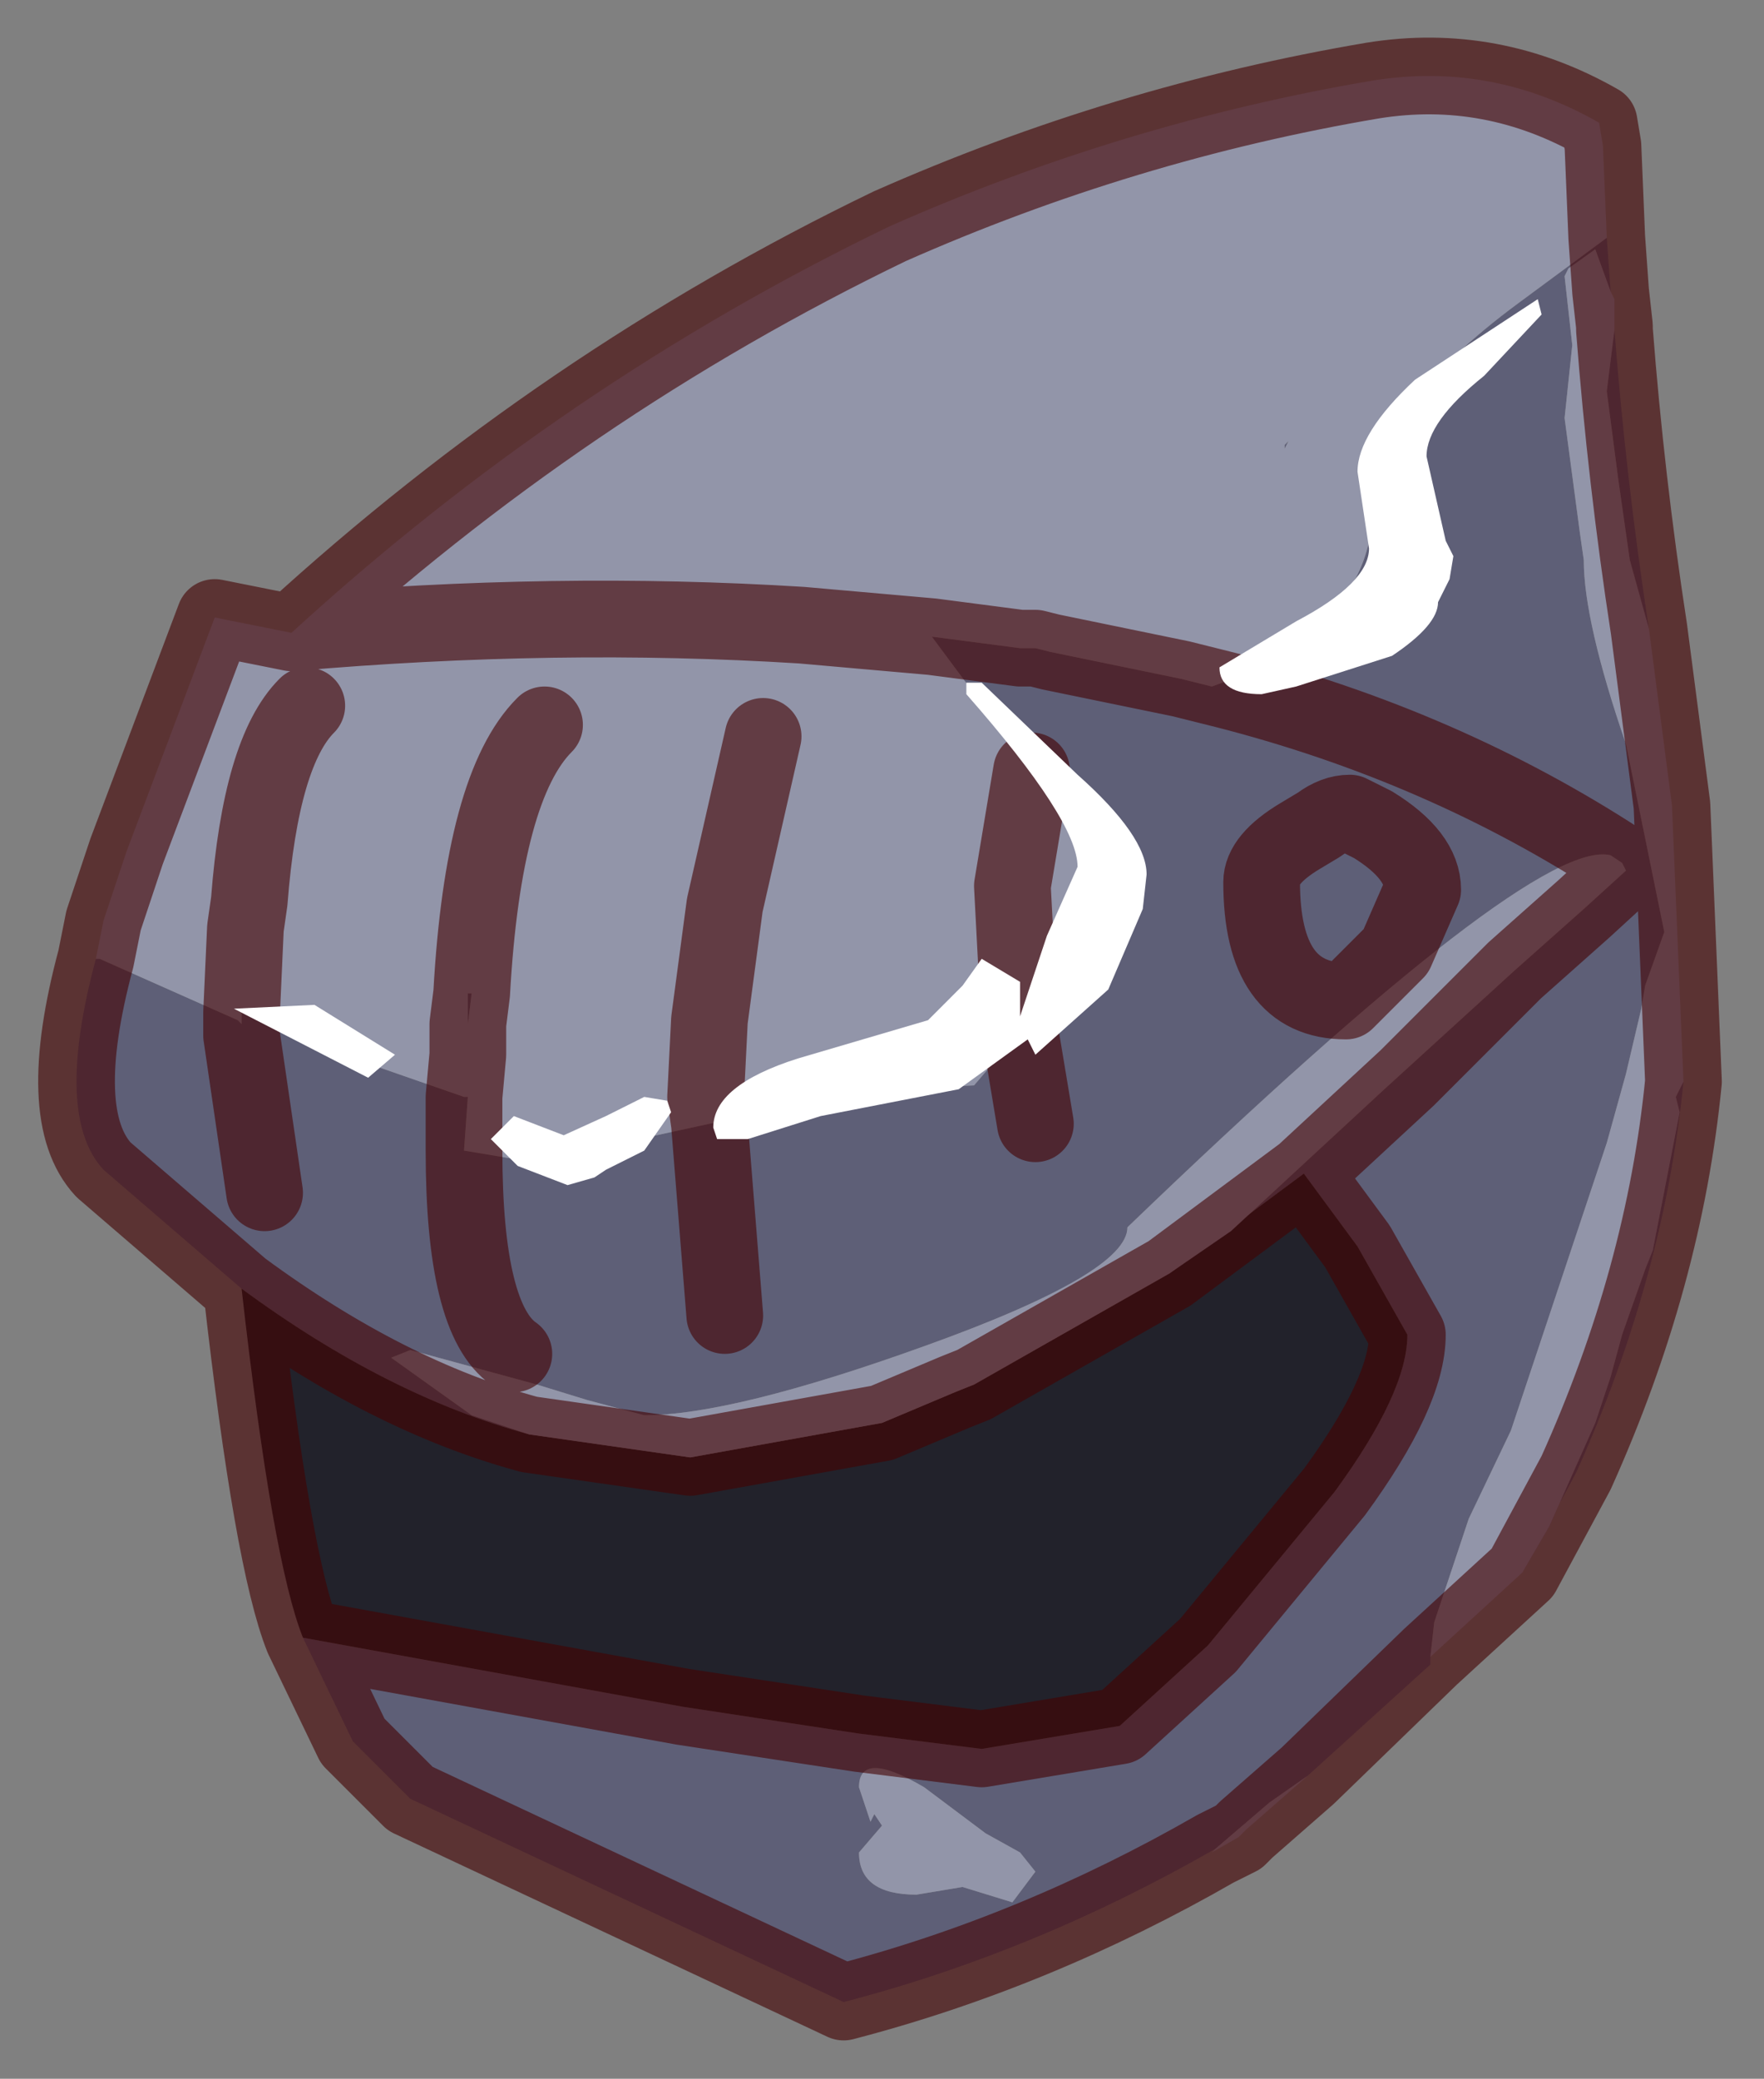 <?xml version="1.0" encoding="UTF-8" standalone="no"?>
<svg xmlns:xlink="http://www.w3.org/1999/xlink" height="27.1px" width="23px" xmlns="http://www.w3.org/2000/svg">
  <rect width="100%" height="100%" fill="#808080" stroke="none"/>
  <g transform="matrix(1.0, 0.0, 0.0, 1.0, 13.5, 8.65)">
    <path d="M-1.35 -0.35 L-0.2 -0.2 0.0 -0.2 0.2 -0.15 1.9 0.2 2.3 0.3 Q3.15 0.0 3.7 -0.5 4.4 -1.15 4.4 -2.05 4.4 -3.3 6.3 -4.7 L7.45 -5.55 7.5 -4.85 7.3 -5.4 6.95 -5.15 6.9 -5.05 7.0 -4.15 6.9 -3.2 7.1 -1.7 7.15 -1.35 Q7.15 -0.55 7.7 1.05 L8.2 3.5 7.95 4.2 7.9 4.5 7.7 5.35 7.45 6.25 6.2 10.0 5.65 11.15 5.2 12.5 5.15 12.95 5.15 13.05 3.55 14.5 5.15 12.95 3.55 14.5 3.05 14.85 2.35 15.45 Q0.0 16.8 -2.5 17.45 L-8.15 14.8 -8.9 14.05 -9.55 12.7 -4.6 13.6 -2.3 13.95 -0.7 14.15 1.1 13.85 2.25 12.8 3.9 10.8 Q4.85 9.5 4.85 8.75 L4.2 7.6 3.5 6.65 4.85 5.4 6.25 4.0 4.85 5.4 3.5 6.65 1.75 7.95 2.55 7.4 4.55 5.55 6.25 4.0 7.15 3.2 7.75 2.65 7.65 2.6 7.75 2.65 7.15 3.2 7.7 2.7 7.65 2.6 7.5 2.5 Q5.15 1.0 2.3 0.3 5.15 1.0 7.5 2.5 6.5 2.25 1.2 7.35 1.2 7.95 -1.45 8.9 -3.95 9.8 -5.1 9.8 L-5.85 9.6 -6.5 9.4 -8.15 8.95 -8.4 9.05 -7.35 9.8 -6.6 10.05 Q-8.45 9.55 -10.35 8.15 L-12.15 6.6 Q-12.8 5.9 -12.25 3.85 L-12.2 3.85 -10.4 4.65 -10.35 4.7 -10.35 4.55 -9.75 4.85 -7.45 5.65 -7.45 6.35 -6.55 6.5 -4.25 6.0 -1.9 5.55 -0.8 5.5 -0.2 4.8 -0.05 4.55 1.0 3.0 -0.05 1.4 -1.35 -0.35 M7.55 -4.35 Q7.7 -2.4 8.0 -0.45 L7.75 -1.35 7.6 -2.4 7.45 -3.55 7.55 -4.35 M8.45 5.45 Q8.2 8.0 7.05 10.55 L6.35 11.85 6.7 11.25 7.3 9.9 7.5 9.3 7.65 8.75 7.95 7.9 8.05 7.65 8.4 5.85 8.35 5.65 8.45 5.45 M3.25 -2.8 L3.25 -2.85 3.3 -2.9 3.25 -2.8 M4.4 2.1 Q5.05 2.5 5.05 2.95 L4.7 3.75 4.05 4.4 Q2.95 4.4 2.95 2.85 2.95 2.55 3.45 2.25 L3.7 2.1 Q3.9 1.95 4.1 1.95 L4.4 2.1 4.1 1.95 Q3.9 1.95 3.7 2.1 L3.45 2.25 Q2.95 2.55 2.95 2.85 2.95 4.4 4.05 4.4 L4.7 3.75 5.05 2.95 Q5.05 2.5 4.4 2.1 M0.0 6.0 L-0.2 4.8 0.0 6.0 M-4.05 8.5 L-4.25 6.0 -4.05 8.5 M-7.45 5.65 L-7.4 5.65 -7.45 6.35 Q-7.45 8.55 -6.8 9.0 -7.45 8.55 -7.45 6.35 L-7.45 5.65 M-7.4 5.1 L-7.4 4.7 -7.4 4.3 -7.35 4.3 -7.4 4.7 -7.4 5.1 M-10.05 6.9 L-10.35 4.85 -10.35 4.7 -10.35 4.85 -10.05 6.9 M-2.3 14.65 L-2.15 15.1 -2.1 15.0 -2.0 15.15 -2.3 15.5 Q-2.3 16.05 -1.55 16.05 L-0.95 15.95 -0.3 16.15 0.0 15.75 -0.2 15.5 -0.65 15.25 -1.45 14.65 Q-2.3 14.15 -2.3 14.65" fill="#5e5f77" fill-rule="evenodd" stroke="none"/>
    <path d="M-9.55 12.7 Q-9.95 11.7 -10.35 8.15 -8.45 9.55 -6.6 10.05 L-4.5 10.35 -2.0 9.9 -1.05 9.5 -0.8 9.4 1.75 7.95 3.5 6.65 4.2 7.6 4.85 8.75 Q4.85 9.5 3.9 10.8 L2.25 12.8 1.1 13.85 -0.7 14.15 -2.3 13.95 -4.6 13.6 -9.55 12.7" fill="#22222b" fill-rule="evenodd" stroke="none"/>
    <path d="M-9.7 -0.4 Q-6.15 -3.65 -1.9 -5.7 1.15 -7.05 4.4 -7.6 5.95 -7.85 7.35 -7.05 L7.4 -6.75 7.45 -5.55 6.3 -4.7 Q4.4 -3.3 4.4 -2.05 4.4 -1.15 3.7 -0.5 3.15 0.0 2.3 0.3 L1.9 0.2 2.3 0.3 1.9 0.2 0.2 -0.15 0.0 -0.2 -0.2 -0.2 -1.35 -0.35 -3.05 -0.5 Q-6.25 -0.7 -9.7 -0.4 -6.25 -0.7 -3.05 -0.5 L-1.35 -0.35 -0.05 1.4 -0.3 2.9 -0.2 4.8 -0.3 2.9 -0.05 1.4 1.0 3.0 -0.05 4.55 -0.2 4.8 -0.8 5.5 -1.9 5.55 -4.25 6.0 -4.3 5.65 -4.25 4.65 -4.05 3.15 -3.55 0.95 -4.05 3.15 -4.25 4.65 -4.3 5.65 -4.25 6.0 -6.55 6.5 -7.45 6.35 -7.4 5.65 -7.45 5.65 -7.4 5.1 -7.45 5.65 -9.75 4.85 -10.35 4.55 -10.35 4.7 -10.4 4.65 -12.2 3.85 -12.25 3.85 -12.15 3.35 -11.85 2.45 -10.7 -0.6 -9.7 -0.4 M7.5 -4.85 L7.55 -4.75 7.55 -4.4 7.55 -4.35 7.45 -3.55 7.6 -2.4 7.75 -1.35 8.0 -0.45 8.3 1.85 8.45 5.45 8.35 5.65 8.4 5.85 8.05 7.65 7.95 7.9 7.65 8.75 7.5 9.3 7.3 9.9 6.7 11.25 6.35 11.85 5.15 12.95 5.2 12.5 5.65 11.15 6.2 10.0 7.45 6.25 7.7 5.35 7.9 4.5 7.95 4.2 8.2 3.5 7.7 1.05 Q7.15 -0.55 7.15 -1.35 L7.1 -1.7 6.9 -3.2 7.0 -4.15 6.9 -5.05 6.95 -5.15 7.3 -5.4 7.5 -4.85 7.55 -4.4 7.5 -4.85 M3.55 14.5 L2.75 15.2 2.65 15.3 2.3 15.5 2.35 15.45 3.05 14.85 3.55 14.5 M3.25 -2.8 L3.3 -2.9 3.25 -2.85 3.25 -2.8 M2.65 15.3 L2.35 15.45 2.65 15.3 M7.65 2.6 L7.7 2.7 7.15 3.2 6.25 4.0 4.55 5.55 2.55 7.4 1.75 7.95 -0.8 9.4 -1.05 9.5 -2.0 9.9 -4.5 10.35 -6.6 10.05 -7.35 9.8 -8.4 9.05 -8.15 8.95 -6.5 9.4 -5.85 9.6 -5.1 9.8 Q-3.95 9.8 -1.45 8.9 1.2 7.95 1.2 7.35 6.5 2.25 7.5 2.5 L7.65 2.6 M-7.35 4.3 L-7.4 4.3 -7.4 4.7 -7.4 5.1 -7.4 4.7 -7.35 4.3 Q-7.2 1.6 -6.4 0.8 -7.2 1.6 -7.35 4.3 M-9.5 0.55 Q-10.1 1.15 -10.25 3.1 L-10.3 3.45 -10.35 4.55 -10.3 3.45 -10.25 3.1 Q-10.1 1.15 -9.5 0.55 M-2.3 14.65 Q-2.3 14.15 -1.45 14.65 L-0.65 15.25 -0.2 15.5 0.0 15.75 -0.3 16.15 -0.95 15.95 -1.55 16.05 Q-2.3 16.05 -2.3 15.5 L-2.0 15.15 -2.1 15.0 -2.15 15.1 -2.3 14.65" fill="#9295a9" fill-rule="evenodd" stroke="none"/>
    <path d="M7.45 -5.55 L7.4 -6.75 7.35 -7.05 Q5.95 -7.85 4.4 -7.6 1.15 -7.05 -1.9 -5.7 -6.15 -3.65 -9.7 -0.4 -6.25 -0.7 -3.05 -0.5 L-1.35 -0.35 -0.2 -0.2 0.0 -0.2 0.2 -0.15 1.9 0.2 2.3 0.3 Q5.15 1.0 7.5 2.5 L7.65 2.6 7.75 2.65 7.15 3.2 6.25 4.0 4.85 5.4 3.5 6.65 4.2 7.6 4.85 8.75 Q4.85 9.5 3.9 10.8 L2.25 12.8 1.1 13.85 -0.7 14.15 -2.3 13.95 -4.6 13.6 -9.55 12.7 Q-9.95 11.7 -10.35 8.15 L-12.15 6.6 Q-12.8 5.9 -12.25 3.85 L-12.15 3.35 -11.85 2.45 -10.7 -0.6 -9.7 -0.4 M7.45 -5.55 L7.5 -4.85 7.55 -4.4 7.55 -4.35 Q7.7 -2.4 8.0 -0.45 L8.3 1.85 8.45 5.45 Q8.2 8.0 7.05 10.55 L6.35 11.85 5.15 12.95 3.55 14.5 2.75 15.2 2.65 15.3 2.35 15.45 Q0.0 16.8 -2.5 17.45 L-8.15 14.8 -8.9 14.05 -9.55 12.7 M4.4 2.1 L4.1 1.95 Q3.9 1.95 3.7 2.1 L3.45 2.25 Q2.95 2.55 2.95 2.85 2.95 4.4 4.05 4.4 L4.7 3.75 5.05 2.95 Q5.05 2.5 4.4 2.1 M-6.6 10.05 L-4.5 10.35 -2.0 9.9 -1.05 9.5 -0.8 9.4 1.75 7.95 3.5 6.65 M-0.2 4.8 L-0.3 2.9 -0.05 1.4 M-4.25 6.0 L-4.3 5.65 -4.25 4.65 -4.05 3.15 -3.55 0.95 M-0.2 4.8 L0.0 6.0 M-4.25 6.0 L-4.05 8.5 M-7.35 4.3 Q-7.2 1.6 -6.4 0.8 M-7.35 4.3 L-7.4 4.7 -7.4 5.1 -7.45 5.65 -7.45 6.35 Q-7.45 8.55 -6.8 9.0 M-10.35 4.55 L-10.35 4.7 -10.35 4.85 -10.05 6.9 M-10.35 4.55 L-10.3 3.45 -10.25 3.1 Q-10.1 1.15 -9.5 0.55 M-6.6 10.05 Q-8.45 9.55 -10.35 8.15" fill="none" stroke="#430101" stroke-linecap="round" stroke-linejoin="round" stroke-opacity="0.6" stroke-width="1"/>
    <path d="M4.2 -2.5 Q4.2 -3.0 4.95 -3.7 L6.55 -4.75 6.6 -4.55 5.85 -3.75 Q5.1 -3.15 5.1 -2.7 L5.35 -1.6 5.45 -1.4 5.4 -1.1 5.25 -0.8 Q5.25 -0.5 4.65 -0.1 L3.4 0.3 2.95 0.4 Q2.4 0.4 2.4 0.05 L3.4 -0.55 Q4.35 -1.05 4.35 -1.5 L4.2 -2.5 M1.45 2.75 L1.4 3.2 0.95 4.25 0.0 5.1 -0.1 4.9 -1.0 5.55 -2.8 5.9 -3.75 6.2 -4.15 6.2 -4.2 6.05 Q-4.2 5.5 -3.1 5.15 L-1.4 4.65 -0.95 4.2 -0.7 3.85 -0.2 4.15 -0.2 4.6 0.15 3.55 0.35 3.1 0.55 2.65 Q0.55 2.05 -0.9 0.4 L-0.9 0.25 -0.7 0.25 0.55 1.45 Q1.45 2.25 1.45 2.75 M-4.75 5.85 L-5.1 6.35 -5.6 6.6 -5.75 6.7 -6.1 6.8 -6.75 6.55 -7.1 6.2 -6.8 5.9 -6.15 6.15 -5.6 5.9 -5.1 5.65 -4.8 5.7 -4.75 5.85 M-8.7 5.4 L-10.45 4.5 -9.4 4.45 -8.35 5.1 -8.7 5.4" fill="#ffffff" fill-rule="evenodd" stroke="none"/>
  </g>
</svg>